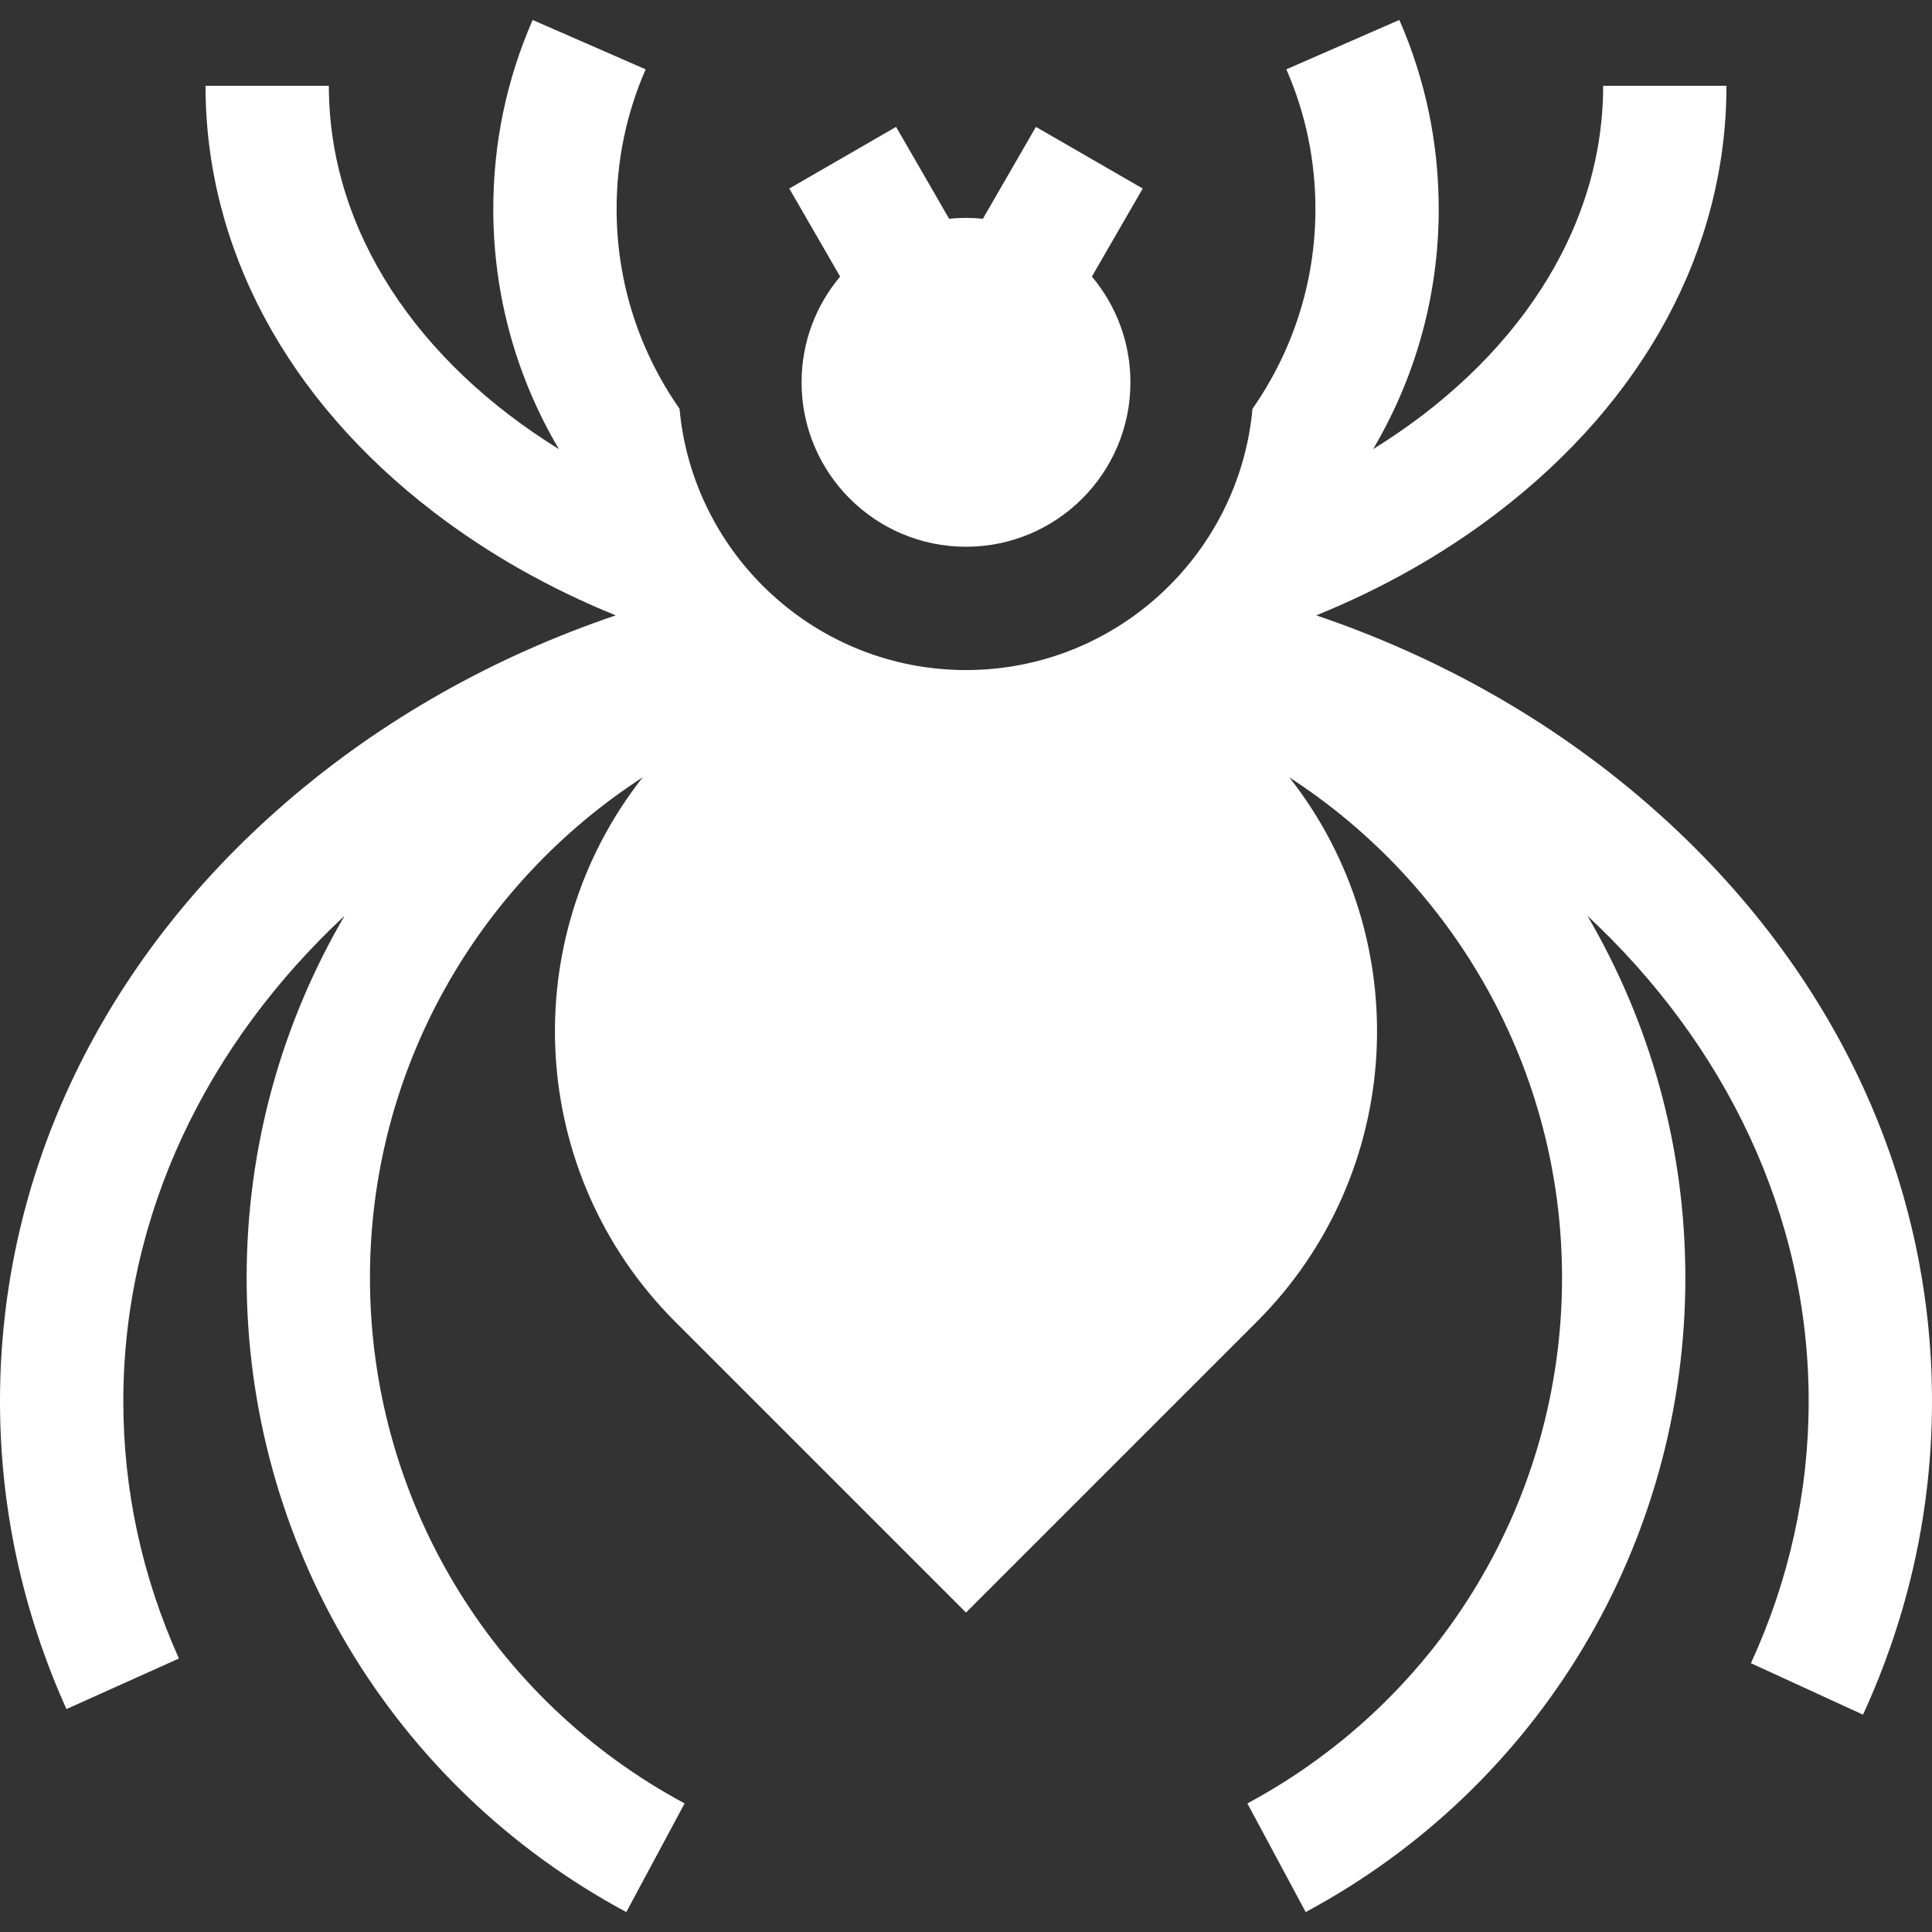 <?xml version="1.0" encoding="iso-8859-1"?>
<!-- Generator: Adobe Illustrator 19.0.0, SVG Export Plug-In . SVG Version: 6.00 Build 0)  -->
<svg version="1.1" id="Layer_1" xmlns="http://www.w3.org/2000/svg" xmlns:xlink="http://www.w3.org/1999/xlink" x="0px" y="0px"
	 viewBox="0 0 512 512" style="enable-background:new 0 0 512 512;" xml:space="preserve" fill="white">
<rect x="0" y="0" width="512" height="512" fill="#333333" stroke="none"/>
<g>
	<g>
		<path d="M302.832,49.963l-28.302-16.34l-14.058,24.349c-1.47-0.151-2.962-0.228-4.471-0.228c-1.51,0-3.002,0.076-4.473,0.228
			l-14.056-24.347l-28.302,16.34l13.471,23.332c-6.373,7.576-10.216,17.347-10.216,28.021c0,24.066,19.509,43.574,43.574,43.574
			c24.065,0,43.574-19.508,43.574-43.574c0-10.675-3.843-20.447-10.215-28.023L302.832,49.963z"/>
	</g>
</g>
<g>
	<g>
		<path d="M436.146,212.603c-25.332-21.878-55.011-38.584-87.321-49.525c17.451-7.083,33.641-16.211,48.052-27.231
			c39.115-29.912,60.656-70.084,60.656-113.118h-32.681c0,38.668-23.74,73.298-60.969,96.295
			c11.044-18.658,17.395-40.407,17.395-63.614c0-17.418-3.511-34.283-10.435-50.127l-29.945,13.089
			c5.109,11.69,7.7,24.152,7.7,37.038c0,19.666-6.181,37.904-16.676,52.915c-3.55,38.775-36.237,69.249-75.92,69.249
			c-39.684,0-72.37-30.475-75.92-69.249c-10.495-15.01-16.676-33.25-16.676-52.915c0-12.884,2.589-25.344,7.699-37.034
			L141.156,5.291c-6.923,15.841-10.433,32.704-10.433,50.119c0,23.209,6.351,44.958,17.395,63.614
			c-37.229-22.998-60.969-57.627-60.969-96.295H54.468c0,43.034,21.541,83.208,60.656,113.118
			c14.411,11.02,30.601,20.148,48.052,27.231c-32.31,10.94-61.989,27.647-87.321,49.525C26.939,254.847,0,311.216,0,371.325
			c0,28.159,5.925,55.613,17.612,81.6l29.805-13.405c-9.778-21.745-14.736-44.688-14.736-68.195
			c0-49.525,22.232-94.695,58.629-128.624c-16.487,28.195-25.949,60.989-25.949,95.943c0,70.366,38.555,134.768,100.617,168.072
			l15.454-28.796c-51.436-27.603-83.39-80.97-83.39-139.276c0-55.536,28.813-104.463,72.27-132.636
			c-33.651,42.753-30.77,104.878,8.656,144.304L256,427.342l77.03-77.03c39.426-39.427,42.306-101.554,8.655-144.304
			c43.459,28.171,72.273,77.1,72.273,132.636c0,58.306-31.952,111.674-83.39,139.277l15.453,28.796
			c62.063-33.305,100.618-97.708,100.618-168.073c0-34.954-9.46-67.747-25.948-95.943c36.397,33.929,58.628,79.1,58.628,128.624
			c0,23.966-5.148,47.328-15.302,69.44l29.699,13.639C505.848,427.982,512,400.032,512,371.325
			C512,311.216,485.061,254.847,436.146,212.603z"/>
	</g>
</g>
<g>
</g>
<g>
</g>
<g>
</g>
<g>
</g>
<g>
</g>
<g>
</g>
<g>
</g>
<g>
</g>
<g>
</g>
<g>
</g>
<g>
</g>
<g>
</g>
<g>
</g>
<g>
</g>
<g>
</g>
</svg>
